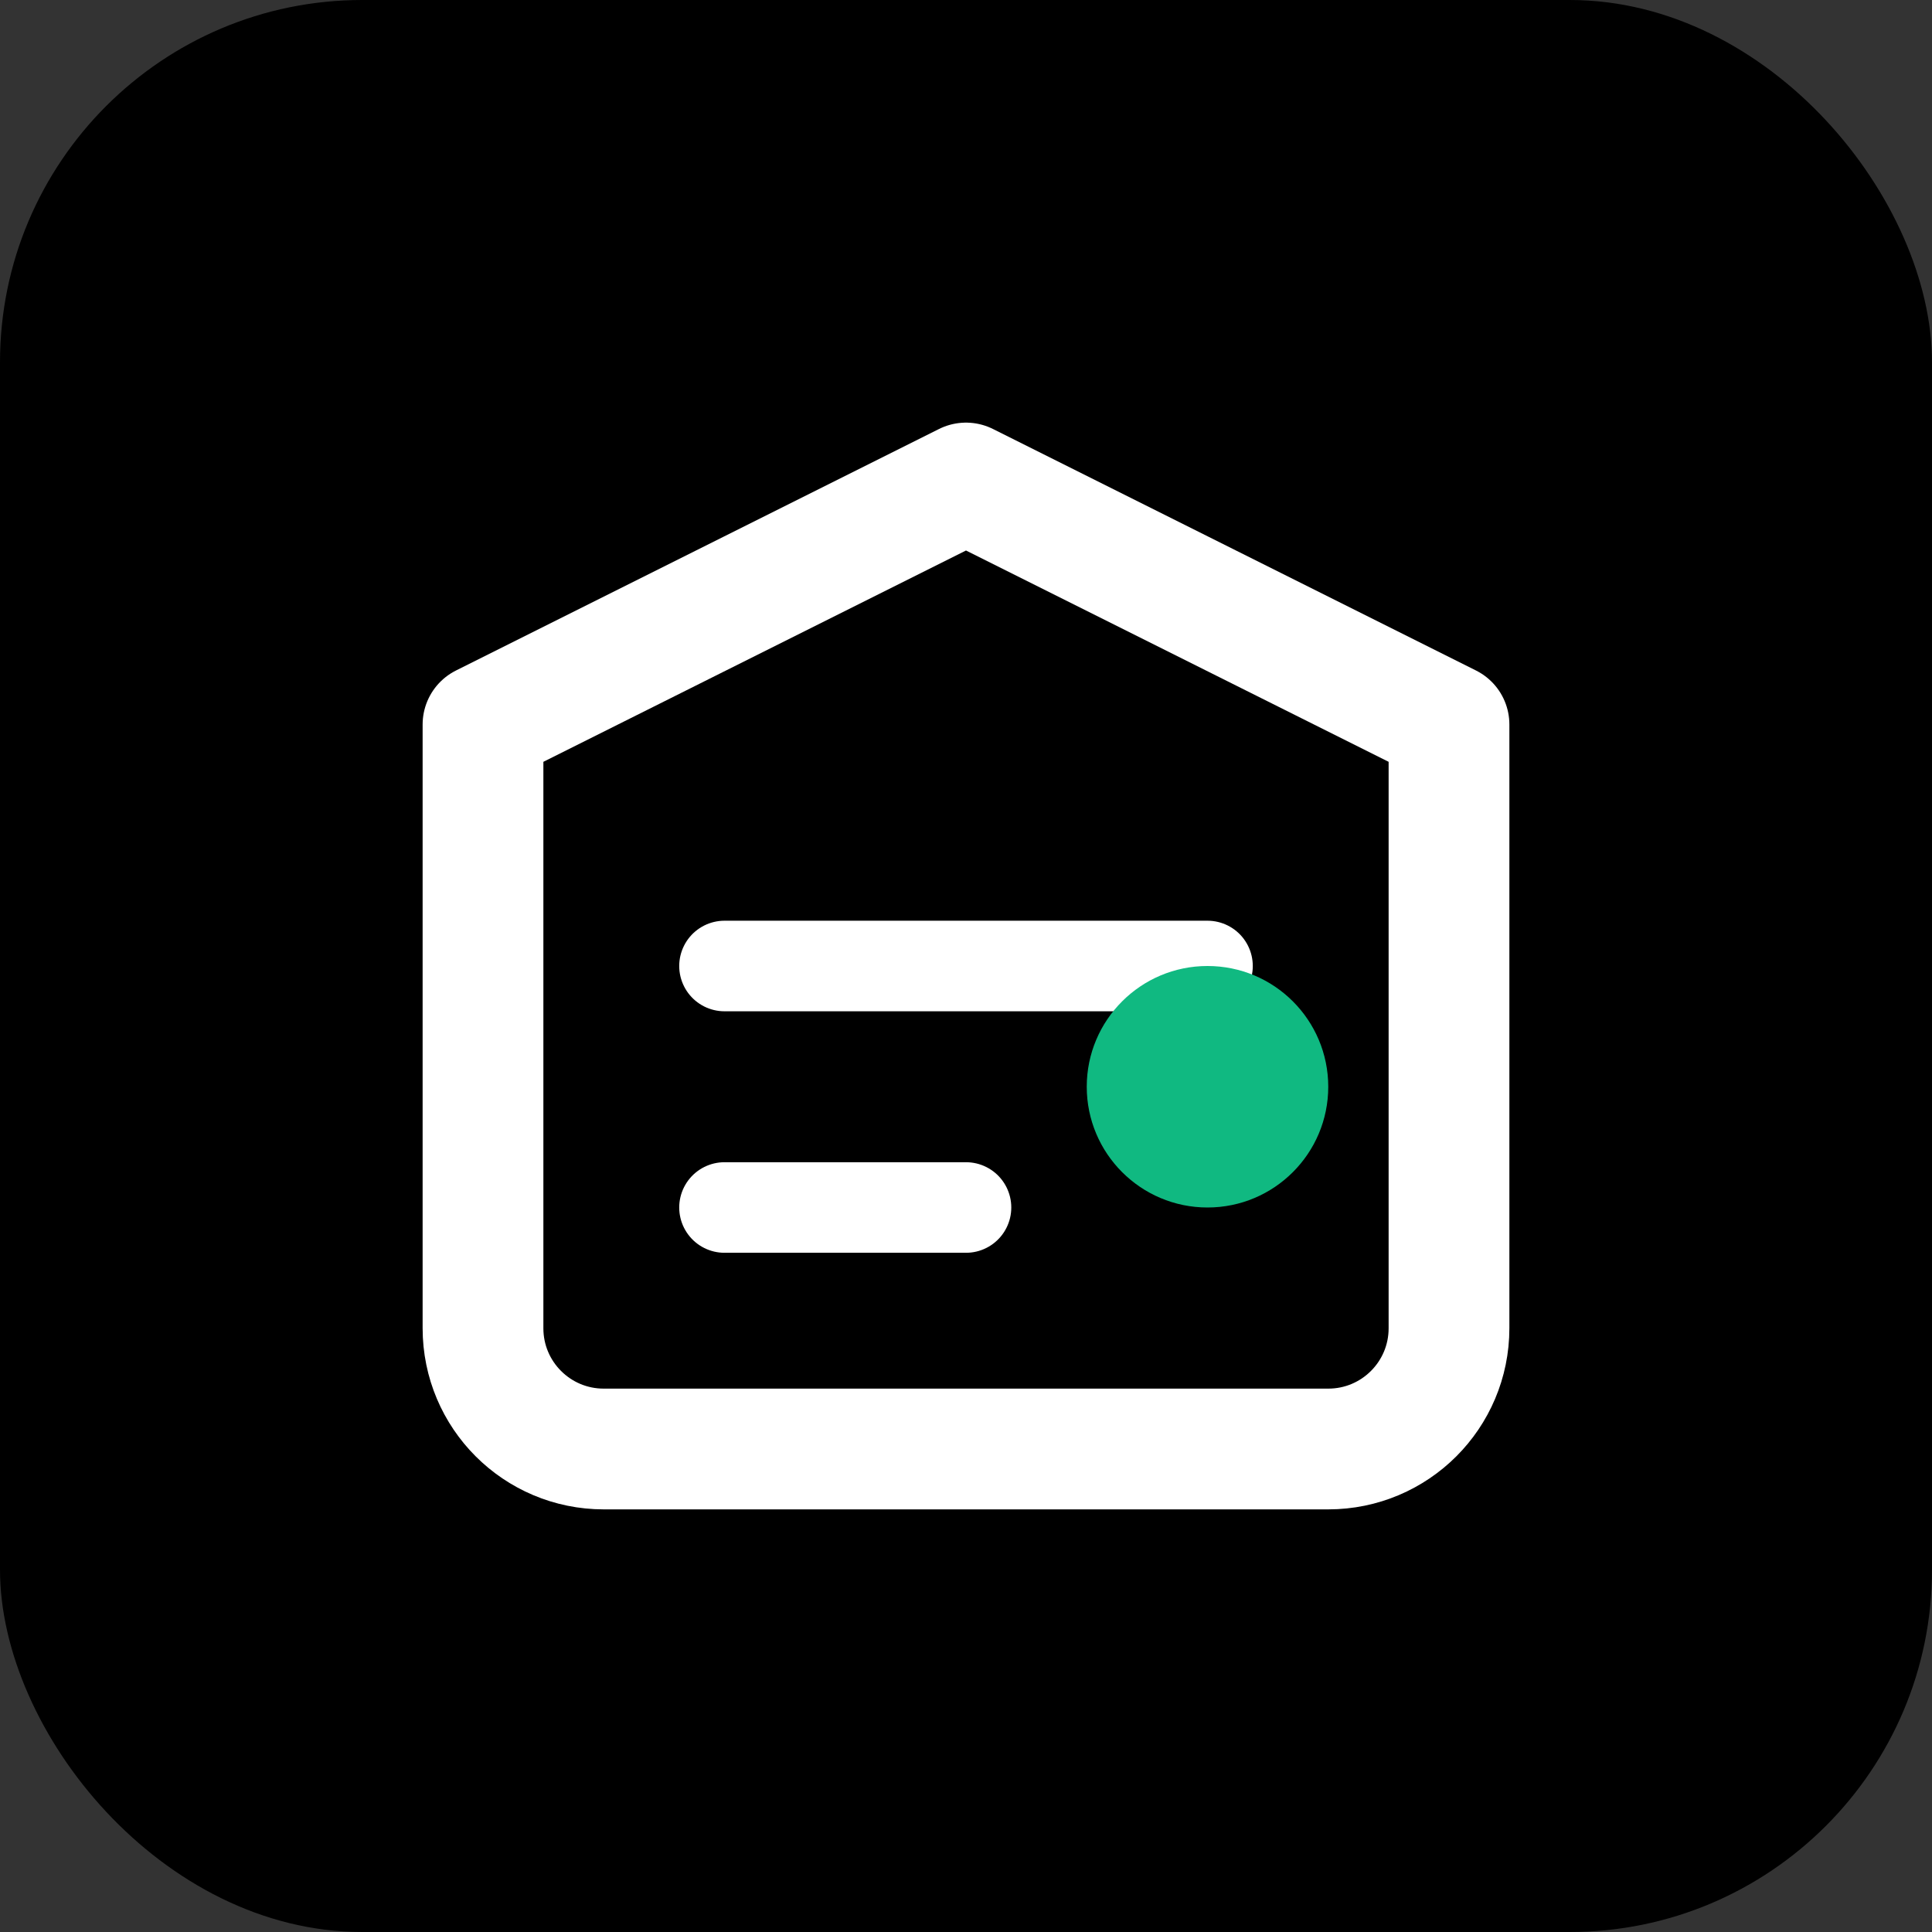 <svg width="32" height="32" viewBox="0 0 32 32" fill="none" xmlns="http://www.w3.org/2000/svg">
    <rect x="0" y="0" width="32" height="32" fill="#333333" stroke="none"/>
    <rect width="32" height="32" rx="6" fill="#000000" />
    <path d="M8 12L16 8L24 12V22C24 23.105 23.105 24 22 24H10C8.895 24 8 23.105 8 22V12Z"
        stroke="#ffffff" stroke-width="2" stroke-linecap="round" stroke-linejoin="round" />
    <path d="M12 16H20M12 20H16" stroke="#ffffff" stroke-width="1.5" stroke-linecap="round" />
    <circle cx="20" cy="18" r="2" fill="#10b981" />
</svg>